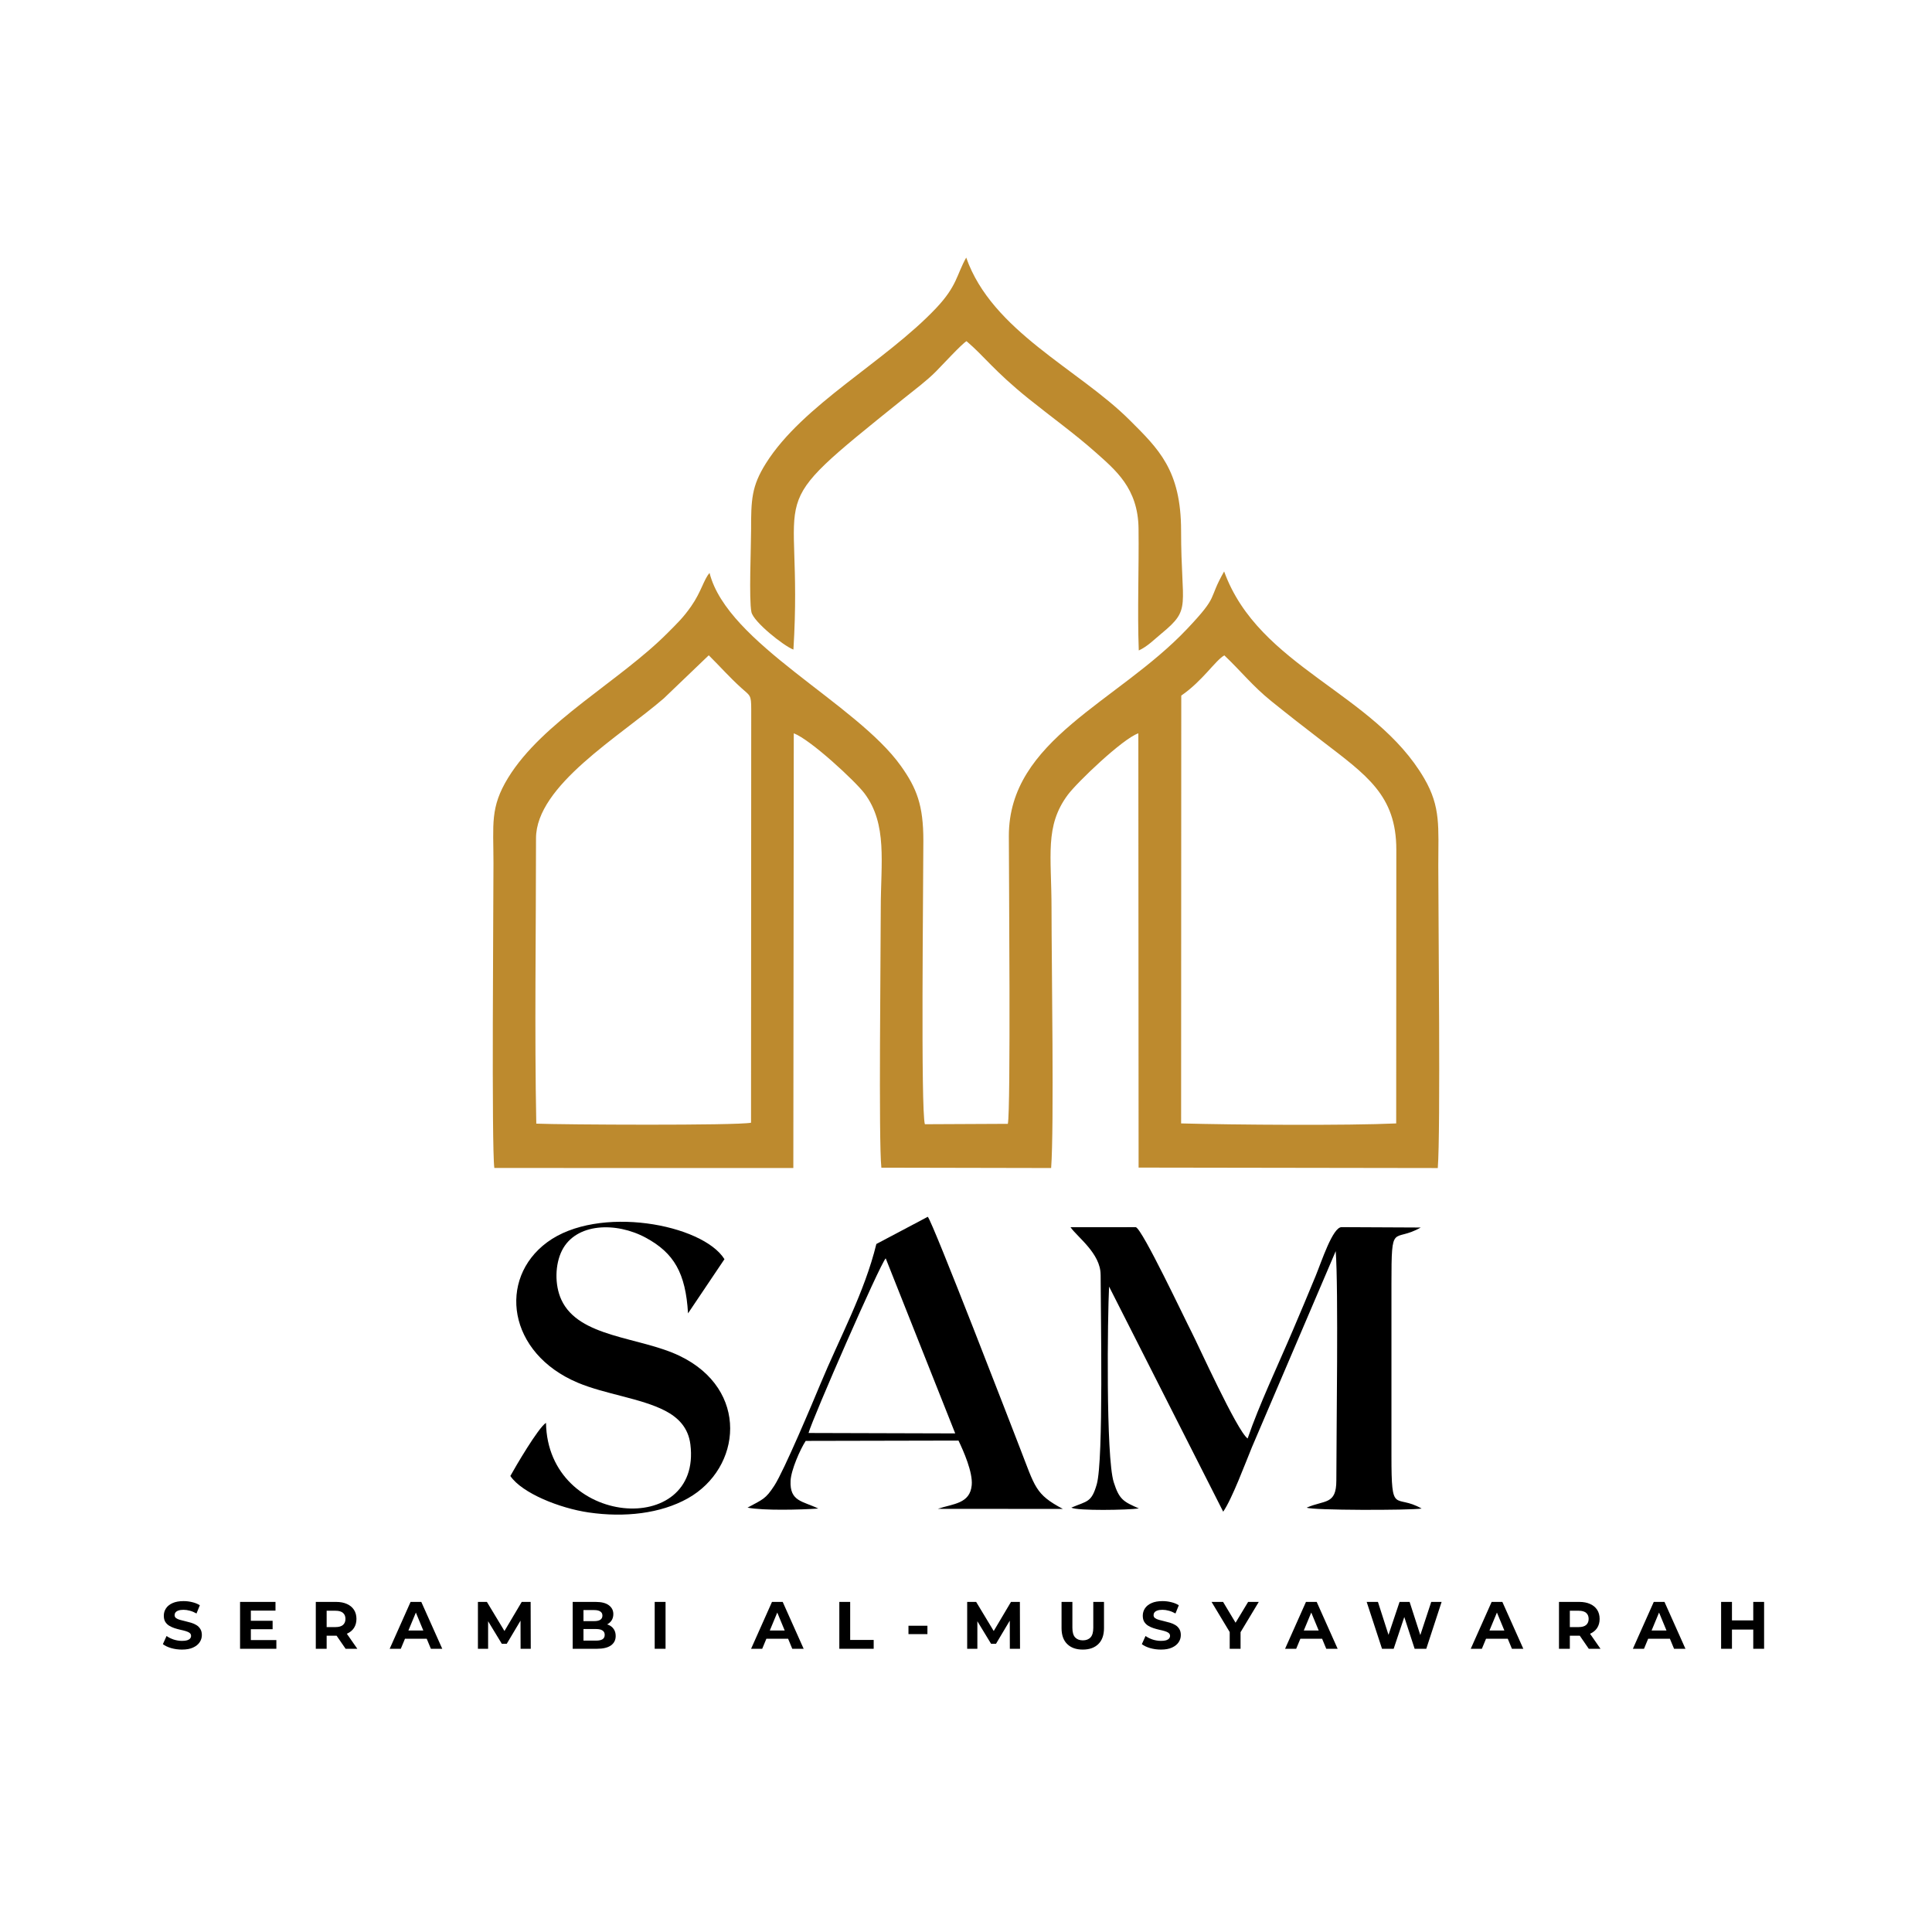 <svg width="180" height="180" viewBox="0 0 180 180" fill="none" xmlns="http://www.w3.org/2000/svg">
<path fill-rule="evenodd" clip-rule="evenodd" d="M93.9 104.705L86.168 104.742C85.777 103.435 86.024 82.627 86.027 78.314C86.028 75.028 85.414 73.442 83.937 71.366C79.764 65.501 67.767 59.96 66.108 53.381C65.573 53.979 65.332 55.142 64.407 56.466C63.64 57.565 63.135 58.025 62.238 58.932C57.759 63.458 50.558 67.217 47.338 72.47C45.644 75.235 45.975 76.784 45.975 80.422C45.975 84.375 45.788 106.904 46.056 108.817L73.913 108.823L73.954 68.32C75.523 68.911 79.708 72.807 80.54 73.916C82.7 76.795 82.059 80.374 82.059 84.635C82.059 88.716 81.848 106.33 82.115 108.79L97.932 108.822C98.217 105.058 97.968 89.632 97.968 84.636C97.968 79.709 97.316 76.971 99.483 74.055C100.353 72.884 104.614 68.808 106.057 68.322L106.081 108.782L133.955 108.824C134.224 105.449 134.003 85.653 134.003 80.633C134.003 77.053 134.247 75.199 132.698 72.534C128.04 64.515 117.292 62.177 114.049 53.241C112.477 55.988 113.654 55.37 110.582 58.613C104.103 65.451 93.987 68.898 93.992 77.893C93.994 81.158 94.18 103.454 93.898 104.704L93.9 104.705ZM49.939 78.105C49.94 86.62 49.795 96.315 49.965 104.687C52.345 104.787 68.626 104.876 69.972 104.601L69.99 66.08C69.992 64.713 69.884 64.835 69.081 64.107C67.945 63.08 67.159 62.17 66.034 61.052L61.842 65.069C57.753 68.611 49.939 73.184 49.939 78.105ZM110.056 64.805L110.042 104.666C114.992 104.801 125.548 104.875 130.08 104.667L130.092 79.159C130.092 74.088 127.317 72.222 123.154 69.018C121.434 67.694 120.075 66.64 118.434 65.315C116.692 63.909 115.638 62.546 114.067 61.058C113.21 61.553 112.045 63.438 110.056 64.806V64.805Z" fill="#BD8A2E"/>
<path fill-rule="evenodd" clip-rule="evenodd" d="M73.921 60.521C74.902 44.577 70.433 48.199 84.114 37.198C85.23 36.3 86.329 35.489 87.207 34.604C87.843 33.961 89.611 32.033 90.05 31.787C91.718 33.204 92.597 34.541 95.829 37.144C97.832 38.757 100.174 40.45 102.034 42.106C103.92 43.786 106.028 45.477 106.075 49.234C106.122 52.994 105.957 56.864 106.097 60.603C106.914 60.23 107.55 59.567 108.237 59.002C111.047 56.685 110.04 56.621 110.039 49.453C110.039 43.793 107.93 41.815 105.226 39.118C100.479 34.384 92.422 30.855 90.02 24C89.126 25.578 89.187 26.626 87.213 28.711C82.464 33.727 74.786 37.699 71.348 43.185C70.012 45.318 69.975 46.563 69.976 49.454C69.976 50.995 69.767 55.864 70.009 57.028C70.198 57.931 73.003 60.176 73.922 60.521H73.921Z" fill="#BD8A2E"/>
<path fill-rule="evenodd" clip-rule="evenodd" d="M102.543 118.764C102.544 122.181 102.829 136.034 102.182 138.289C101.692 139.999 101.296 139.832 99.811 140.463C100.397 140.776 105.074 140.688 106.106 140.539C104.709 139.913 104.284 139.753 103.764 138.094C103.021 135.73 103.191 122.563 103.33 119.869L113.962 140.84C114.785 139.658 116.019 136.335 116.636 134.84L124.446 116.565C124.707 120.081 124.506 133.439 124.504 137.935C124.504 140.224 123.415 139.73 121.743 140.463C122.199 140.722 131.299 140.721 132.452 140.549C129.946 139.119 129.636 141.287 129.638 135.618V119.607C129.637 113.701 129.781 115.842 132.366 114.365L124.991 114.33C124.164 114.331 123.131 117.522 122.573 118.883C121.864 120.616 121.178 122.23 120.458 123.924C119.068 127.195 117.31 130.884 116.239 134.021C115.266 133.345 111.551 125.131 111.019 124.111C110.412 122.947 106.422 114.481 105.819 114.333L99.739 114.338C100.375 115.258 102.541 116.786 102.541 118.765L102.543 118.764Z" fill="black"/>
<path fill-rule="evenodd" clip-rule="evenodd" d="M81.648 115.901C80.538 120.436 78.228 124.627 76.425 128.968C75.727 130.649 73.053 137.004 72.153 138.396C71.323 139.682 71.068 139.688 69.646 140.463C71.13 140.754 74.609 140.66 76.24 140.549C74.802 139.843 73.565 139.915 73.656 137.96C73.704 136.954 74.548 135.037 75.064 134.245L89.3 134.215C89.775 135.202 90.642 137.169 90.534 138.361C90.374 140.117 88.795 140.093 87.365 140.575L99.027 140.584C96.431 139.205 96.455 138.581 95.004 134.854C94.385 133.263 86.913 113.875 86.44 113.365L81.649 115.899L81.648 115.901ZM75.331 133.508L88.995 133.547L82.52 117.237C81.98 117.78 75.703 132.15 75.33 133.508H75.331Z" fill="black"/>
<path fill-rule="evenodd" clip-rule="evenodd" d="M50.871 132.562C50.145 133.016 47.991 136.707 47.548 137.514C48.636 139.117 52.138 140.516 54.839 140.911C58.189 141.401 61.548 141.02 64.084 139.597C69.096 136.786 69.85 129.45 63.301 126.315C59.588 124.537 53.928 124.637 52.3 121.095C51.652 119.686 51.718 117.78 52.357 116.508C53.651 113.934 57.399 113.815 60.176 115.32C62.792 116.739 63.88 118.602 64.102 122.362L67.496 117.314C65.459 114.048 55.739 112.218 50.973 115.742C46.361 119.153 47.288 126.069 53.834 128.825C56.364 129.89 59.739 130.277 61.971 131.437C63.181 132.066 64.124 133.005 64.32 134.562C65.426 143.338 51.031 142.284 50.869 132.562H50.871Z" fill="black"/>
<path d="M16.953 153.688C16.604 153.688 16.269 153.642 15.948 153.551C15.628 153.455 15.37 153.332 15.175 153.183L15.518 152.422C15.705 152.555 15.925 152.665 16.179 152.752C16.437 152.835 16.697 152.877 16.959 152.877C17.159 152.877 17.319 152.858 17.439 152.821C17.564 152.779 17.656 152.723 17.714 152.652C17.772 152.582 17.801 152.501 17.801 152.409C17.801 152.293 17.756 152.201 17.664 152.135C17.573 152.064 17.452 152.008 17.302 151.966C17.152 151.92 16.986 151.879 16.803 151.841C16.624 151.8 16.443 151.75 16.26 151.692C16.081 151.633 15.917 151.558 15.767 151.467C15.618 151.375 15.495 151.255 15.399 151.105C15.308 150.955 15.262 150.764 15.262 150.531C15.262 150.281 15.329 150.055 15.462 149.851C15.599 149.643 15.803 149.479 16.073 149.358C16.348 149.233 16.691 149.171 17.103 149.171C17.377 149.171 17.648 149.204 17.914 149.271C18.18 149.333 18.415 149.429 18.619 149.558L18.307 150.325C18.103 150.209 17.899 150.123 17.695 150.069C17.491 150.011 17.292 149.982 17.096 149.982C16.901 149.982 16.741 150.005 16.616 150.051C16.491 150.096 16.402 150.157 16.348 150.232C16.294 150.302 16.267 150.385 16.267 150.481C16.267 150.593 16.312 150.685 16.404 150.756C16.495 150.822 16.616 150.876 16.766 150.918C16.915 150.959 17.08 151.001 17.259 151.043C17.442 151.084 17.622 151.132 17.801 151.186C17.984 151.24 18.151 151.313 18.3 151.405C18.45 151.496 18.571 151.617 18.662 151.766C18.758 151.916 18.806 152.105 18.806 152.334C18.806 152.58 18.737 152.804 18.6 153.008C18.463 153.212 18.257 153.376 17.982 153.501C17.712 153.626 17.369 153.688 16.953 153.688Z" fill="black"/>
<path d="M23.296 151.005H25.399V151.791H23.296V151.005ZM23.371 152.802H25.748V153.613H22.366V149.246H25.667V150.057H23.371V152.802Z" fill="black"/>
<path d="M29.422 153.613V149.246H31.313C31.704 149.246 32.041 149.31 32.324 149.439C32.606 149.564 32.825 149.745 32.979 149.982C33.133 150.219 33.21 150.502 33.21 150.831C33.21 151.155 33.133 151.436 32.979 151.673C32.825 151.906 32.606 152.085 32.324 152.209C32.041 152.334 31.704 152.397 31.313 152.397H29.984L30.433 151.954V153.613H29.422ZM32.199 153.613L31.107 152.028H32.186L33.291 153.613H32.199ZM30.433 152.066L29.984 151.592H31.257C31.569 151.592 31.802 151.525 31.956 151.392C32.109 151.255 32.186 151.068 32.186 150.831C32.186 150.589 32.109 150.402 31.956 150.269C31.802 150.136 31.569 150.069 31.257 150.069H29.984L30.433 149.589V152.066Z" fill="black"/>
<path d="M36.306 153.613L38.253 149.246H39.251L41.204 153.613H40.144L38.546 149.757H38.946L37.342 153.613H36.306ZM37.28 152.677L37.548 151.91H39.794L40.069 152.677H37.28Z" fill="black"/>
<path d="M44.527 153.613V149.246H45.363L47.223 152.328H46.78L48.608 149.246H49.438L49.45 153.613H48.502L48.495 150.699H48.67L47.21 153.151H46.755L45.264 150.699H45.476V153.613H44.527Z" fill="black"/>
<path d="M53.356 153.613V149.246H55.49C56.039 149.246 56.451 149.35 56.725 149.558C57.004 149.766 57.143 150.04 57.143 150.381C57.143 150.61 57.087 150.81 56.975 150.98C56.863 151.147 56.709 151.276 56.513 151.367C56.318 151.459 56.093 151.504 55.839 151.504L55.958 151.249C56.233 151.249 56.476 151.294 56.688 151.386C56.9 151.473 57.064 151.604 57.181 151.779C57.301 151.954 57.362 152.168 57.362 152.422C57.362 152.796 57.214 153.089 56.919 153.301C56.623 153.509 56.189 153.613 55.615 153.613H53.356ZM54.361 152.852H55.54C55.802 152.852 55.999 152.81 56.133 152.727C56.27 152.64 56.339 152.503 56.339 152.315C56.339 152.132 56.27 151.997 56.133 151.91C55.999 151.818 55.802 151.773 55.54 151.773H54.286V151.036H55.365C55.611 151.036 55.798 150.995 55.927 150.912C56.06 150.824 56.126 150.693 56.126 150.519C56.126 150.348 56.06 150.221 55.927 150.138C55.798 150.051 55.611 150.007 55.365 150.007H54.361V152.852Z" fill="black"/>
<path d="M60.997 153.613V149.246H62.008V153.613H60.997Z" fill="black"/>
<path d="M69.977 153.613L71.924 149.246H72.922L74.875 153.613H73.814L72.217 149.757H72.616L71.013 153.613H69.977ZM70.951 152.677L71.219 151.91H73.465L73.739 152.677H70.951Z" fill="black"/>
<path d="M78.198 153.613V149.246H79.209V152.79H81.399V153.613H78.198Z" fill="black"/>
<path d="M84.64 152.247V151.467H86.406V152.247H84.64Z" fill="black"/>
<path d="M90.11 153.613V149.246H90.946L92.806 152.328H92.363L94.191 149.246H95.02L95.033 153.613H94.085L94.078 150.699H94.253L92.793 153.151H92.338L90.847 150.699H91.059V153.613H90.11Z" fill="black"/>
<path d="M100.88 153.688C100.26 153.688 99.775 153.515 99.426 153.17C99.076 152.825 98.902 152.332 98.902 151.692V149.246H99.912V151.654C99.912 152.07 99.998 152.37 100.168 152.553C100.339 152.736 100.578 152.827 100.886 152.827C101.194 152.827 101.433 152.736 101.603 152.553C101.774 152.37 101.859 152.07 101.859 151.654V149.246H102.857V151.692C102.857 152.332 102.683 152.825 102.333 153.17C101.984 153.515 101.499 153.688 100.88 153.688Z" fill="black"/>
<path d="M108.161 153.688C107.812 153.688 107.477 153.642 107.157 153.551C106.836 153.455 106.579 153.332 106.383 153.183L106.726 152.422C106.913 152.555 107.134 152.665 107.388 152.752C107.645 152.835 107.905 152.877 108.167 152.877C108.367 152.877 108.527 152.858 108.648 152.821C108.773 152.779 108.864 152.723 108.922 152.652C108.981 152.582 109.01 152.501 109.01 152.409C109.01 152.293 108.964 152.201 108.872 152.135C108.781 152.064 108.66 152.008 108.511 151.966C108.361 151.92 108.194 151.879 108.011 151.841C107.833 151.8 107.652 151.75 107.469 151.692C107.29 151.633 107.125 151.558 106.976 151.467C106.826 151.375 106.703 151.255 106.608 151.105C106.516 150.955 106.47 150.764 106.47 150.531C106.47 150.281 106.537 150.055 106.67 149.851C106.807 149.643 107.011 149.479 107.281 149.358C107.556 149.233 107.899 149.171 108.311 149.171C108.585 149.171 108.856 149.204 109.122 149.271C109.388 149.333 109.623 149.429 109.827 149.558L109.515 150.325C109.311 150.209 109.107 150.123 108.904 150.069C108.7 150.011 108.5 149.982 108.305 149.982C108.109 149.982 107.949 150.005 107.824 150.051C107.699 150.096 107.61 150.157 107.556 150.232C107.502 150.302 107.475 150.385 107.475 150.481C107.475 150.593 107.521 150.685 107.612 150.756C107.704 150.822 107.824 150.876 107.974 150.918C108.124 150.959 108.288 151.001 108.467 151.043C108.65 151.084 108.831 151.132 109.01 151.186C109.193 151.24 109.359 151.313 109.509 151.405C109.659 151.496 109.779 151.617 109.871 151.766C109.966 151.916 110.014 152.105 110.014 152.334C110.014 152.58 109.946 152.804 109.808 153.008C109.671 153.212 109.465 153.376 109.191 153.501C108.92 153.626 108.577 153.688 108.161 153.688Z" fill="black"/>
<path d="M114.569 153.613V151.829L114.8 152.44L112.878 149.246H113.951L115.424 151.698H114.806L116.285 149.246H117.277L115.355 152.44L115.58 151.829V153.613H114.569Z" fill="black"/>
<path d="M119.728 153.613L121.674 149.246H122.673L124.625 153.613H123.565L121.968 149.757H122.367L120.763 153.613H119.728ZM120.701 152.677L120.969 151.91H123.215L123.49 152.677H120.701Z" fill="black"/>
<path d="M128.759 153.613L127.33 149.246H128.379L129.62 153.114H129.096L130.394 149.246H131.33L132.578 153.114H132.072L133.345 149.246H134.312L132.883 153.613H131.798L130.693 150.219H130.98L129.845 153.613H128.759Z" fill="black"/>
<path d="M137.026 153.613L138.973 149.246H139.971L141.924 153.613H140.863L139.266 149.757H139.665L138.062 153.613H137.026ZM137.999 152.677L138.268 151.91H140.514L140.788 152.677H137.999Z" fill="black"/>
<path d="M145.247 153.613V149.246H147.137C147.528 149.246 147.865 149.31 148.148 149.439C148.431 149.564 148.649 149.745 148.803 149.982C148.957 150.219 149.034 150.502 149.034 150.831C149.034 151.155 148.957 151.436 148.803 151.673C148.649 151.906 148.431 152.085 148.148 152.209C147.865 152.334 147.528 152.397 147.137 152.397H145.808L146.258 151.954V153.613H145.247ZM148.023 153.613L146.932 152.028H148.011L149.115 153.613H148.023ZM146.258 152.066L145.808 151.592H147.081C147.393 151.592 147.626 151.525 147.78 151.392C147.934 151.255 148.011 151.068 148.011 150.831C148.011 150.589 147.934 150.402 147.78 150.269C147.626 150.136 147.393 150.069 147.081 150.069H145.808L146.258 149.589V152.066Z" fill="black"/>
<path d="M152.131 153.613L154.078 149.246H155.076L157.029 153.613H155.968L154.371 149.757H154.77L153.167 153.613H152.131ZM153.104 152.677L153.373 151.91H155.619L155.893 152.677H153.104Z" fill="black"/>
<path d="M163.347 149.246H164.357V153.613H163.347V149.246ZM161.363 153.613H160.352V149.246H161.363V153.613ZM163.422 151.823H161.288V150.968H163.422V151.823Z" fill="black"/>
</svg>
